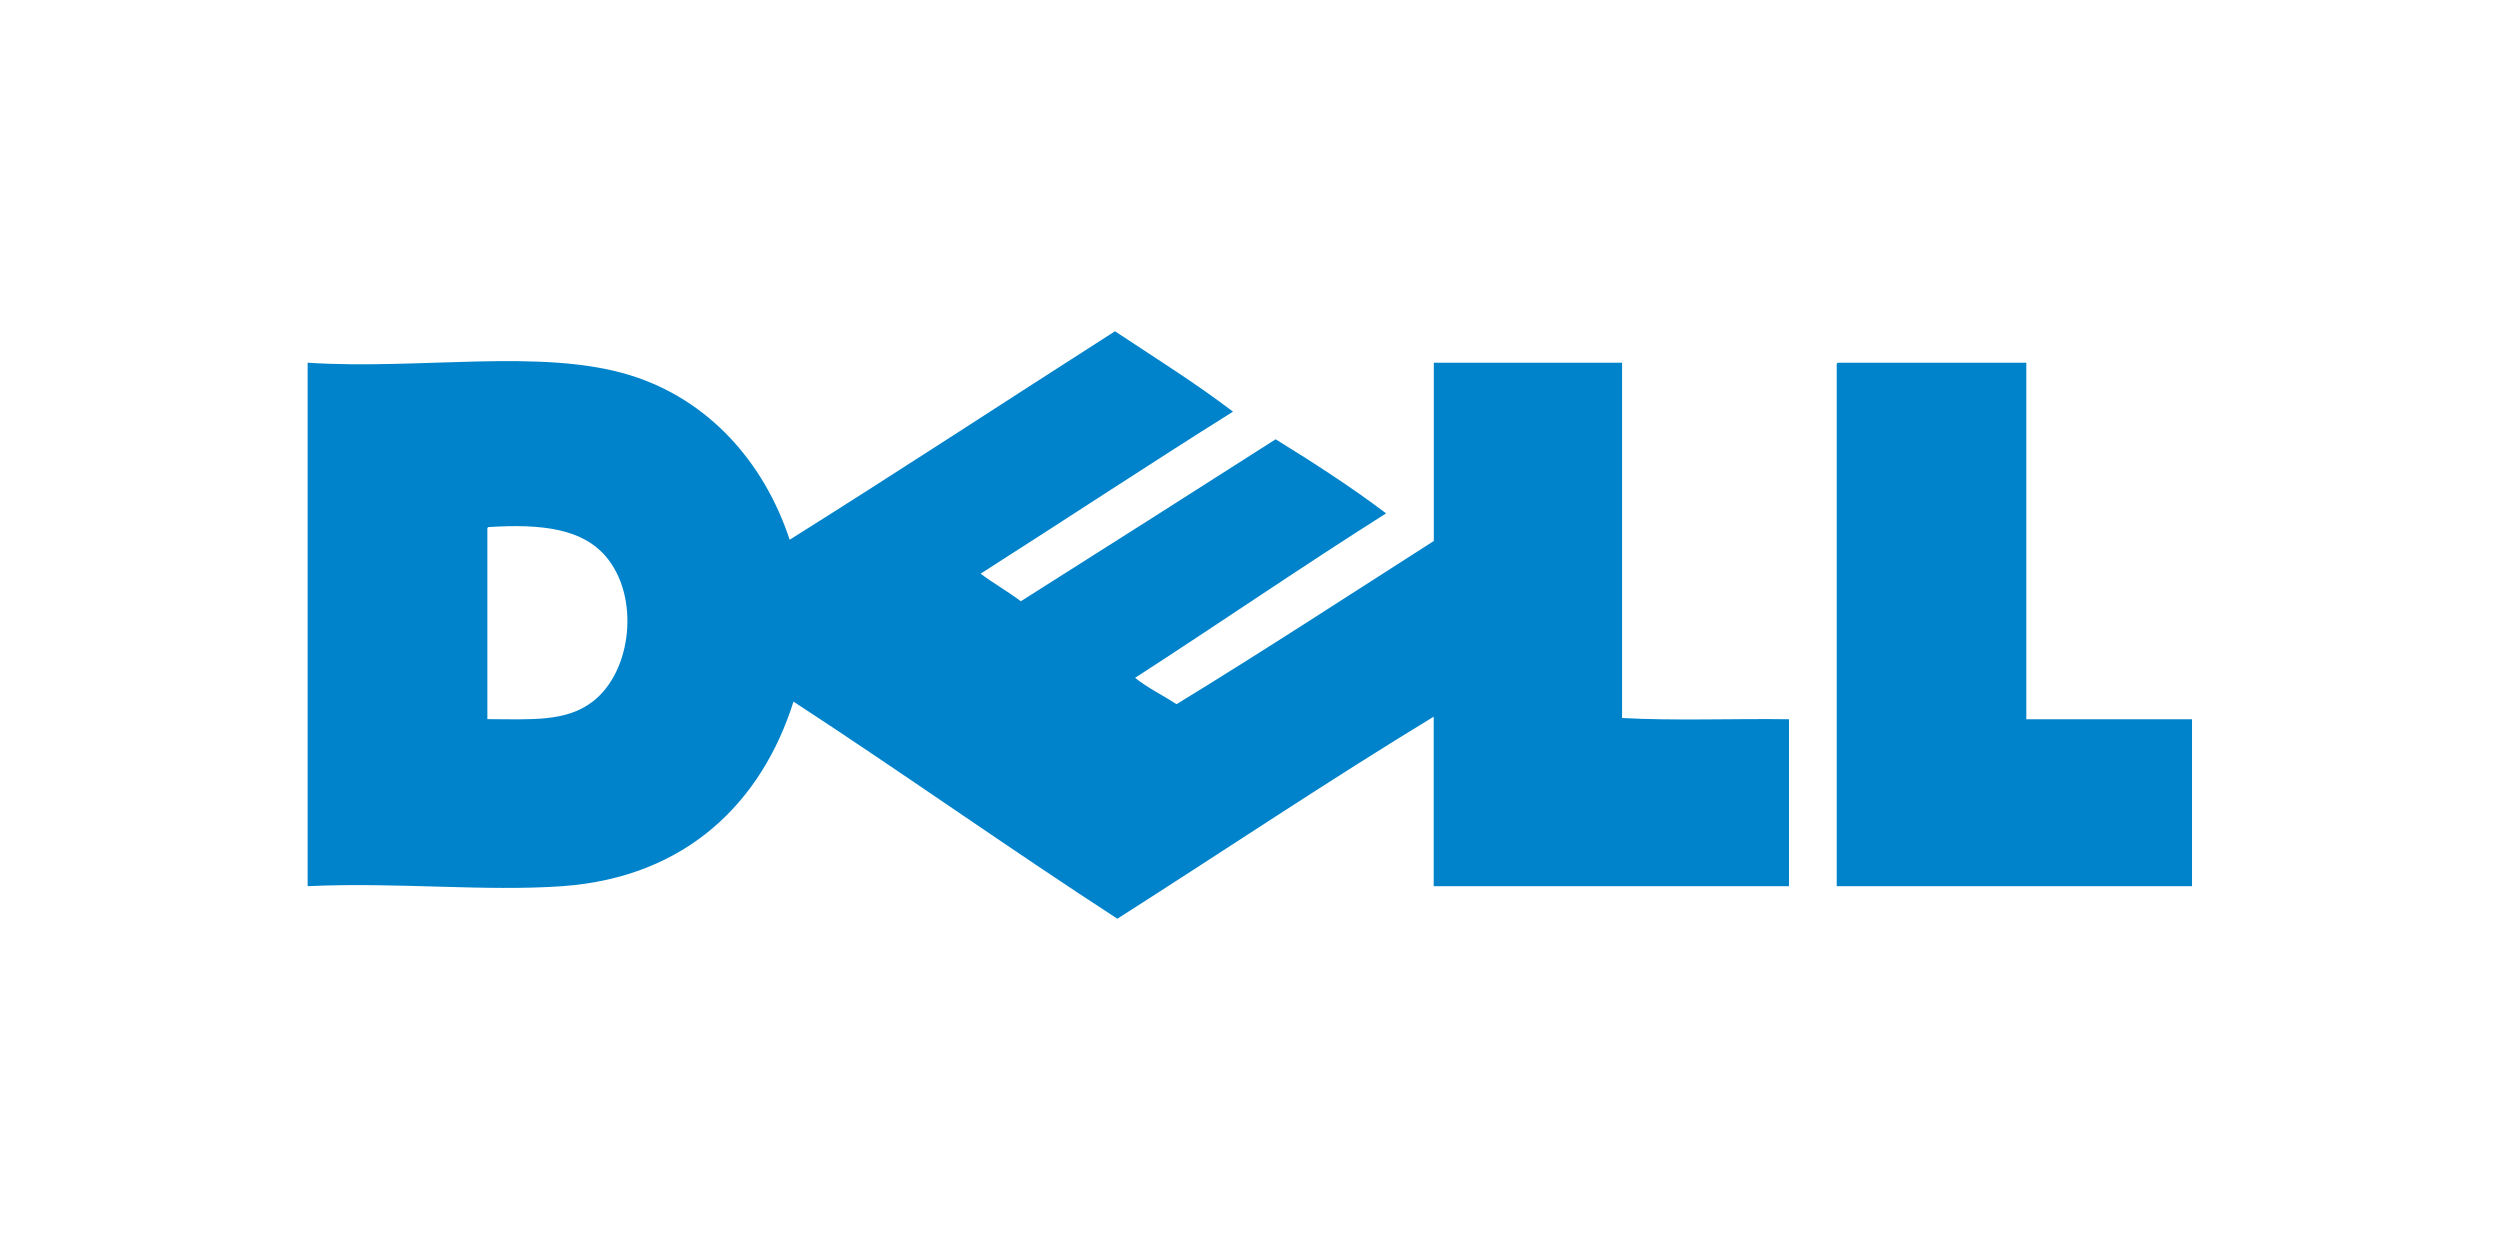 <?xml version="1.0" encoding="UTF-8" standalone="no"?>
<svg
   xmlns:dc="http://purl.org/dc/elements/1.1/"
   xmlns:cc="http://creativecommons.org/ns#"
   xmlns:rdf="http://www.w3.org/1999/02/22-rdf-syntax-ns#"
   xmlns:svg="http://www.w3.org/2000/svg"
   xmlns="http://www.w3.org/2000/svg"
   xmlns:sodipodi="http://sodipodi.sourceforge.net/DTD/sodipodi-0.dtd"
   xmlns:inkscape="http://www.inkscape.org/namespaces/inkscape"
   width="120"
   height="60"
   viewBox="16.548 15.478 22.265 11.135"
   version="1.1"
   id="svg8"
   sodipodi:docname="dell-ar21.svg"
   inkscape:version="0.92.2 (5c3e80d, 2017-08-06)">
  <defs
     id="defs12" />
  <sodipodi:namedview
     pagecolor="#ffffff"
     bordercolor="#666666"
     borderopacity="1"
     objecttolerance="10"
     gridtolerance="10"
     guidetolerance="10"
     inkscape:pageopacity="0"
     inkscape:pageshadow="2"
     inkscape:window-width="1920"
     inkscape:window-height="1001"
     id="namedview10"
     showgrid="false"
     inkscape:zoom="4.2857708"
     inkscape:cx="35.398276"
     inkscape:cy="68.028716"
     inkscape:window-x="-9"
     inkscape:window-y="-9"
     inkscape:window-maximized="1"
     inkscape:current-layer="svg8" />
  <path
     style="fill:#0083ca;stroke-width:0.048"
     inkscape:connector-curvature="0"
     id="path4"
     d="m 26.478,18.429 c 0.354,0.235 0.717,0.461 1.051,0.716 -0.756,0.474 -1.496,0.964 -2.248,1.443 0.114,0.087 0.244,0.159 0.358,0.246 0.758,-0.48 1.515,-0.96 2.27,-1.443 0.338,0.209 0.672,0.424 0.984,0.66 -0.756,0.478 -1.487,0.981 -2.236,1.465 0.111,0.09 0.247,0.155 0.369,0.235 0.775,-0.474 1.53,-0.967 2.292,-1.454 v -1.588 h 1.677 v 3.165 c 0.473,0.026 0.995,0.004 1.487,0.011 v 1.487 h -3.165 v -1.51 c -0.93,0.565 -1.883,1.204 -2.818,1.8 -0.974,-0.632 -1.913,-1.3 -2.885,-1.934 -0.282,0.893 -0.951,1.564 -2.058,1.644 -0.69,0.049 -1.475,-0.037 -2.27,0 v -4.663 c 0.994,0.066 2.086,-0.133 2.874,0.112 0.697,0.216 1.191,0.772 1.42,1.465 0.973,-0.611 1.93,-1.238 2.896,-1.856 z m -5.591,1.778 v 1.677 c 0.4,0.002 0.703,0.025 0.939,-0.157 0.351,-0.27 0.422,-0.94 0.112,-1.297 -0.207,-0.238 -0.556,-0.288 -1.04,-0.257 -0.013,0.002 -0.012,0.018 -0.011,0.034 z m 12.032,-1.498 h 1.677 v 3.176 h 1.476 v 1.487 h -3.165 v -4.629 c -8.69e-4,-0.016 -0.002,-0.032 0.011,-0.034 z" />
</svg>
